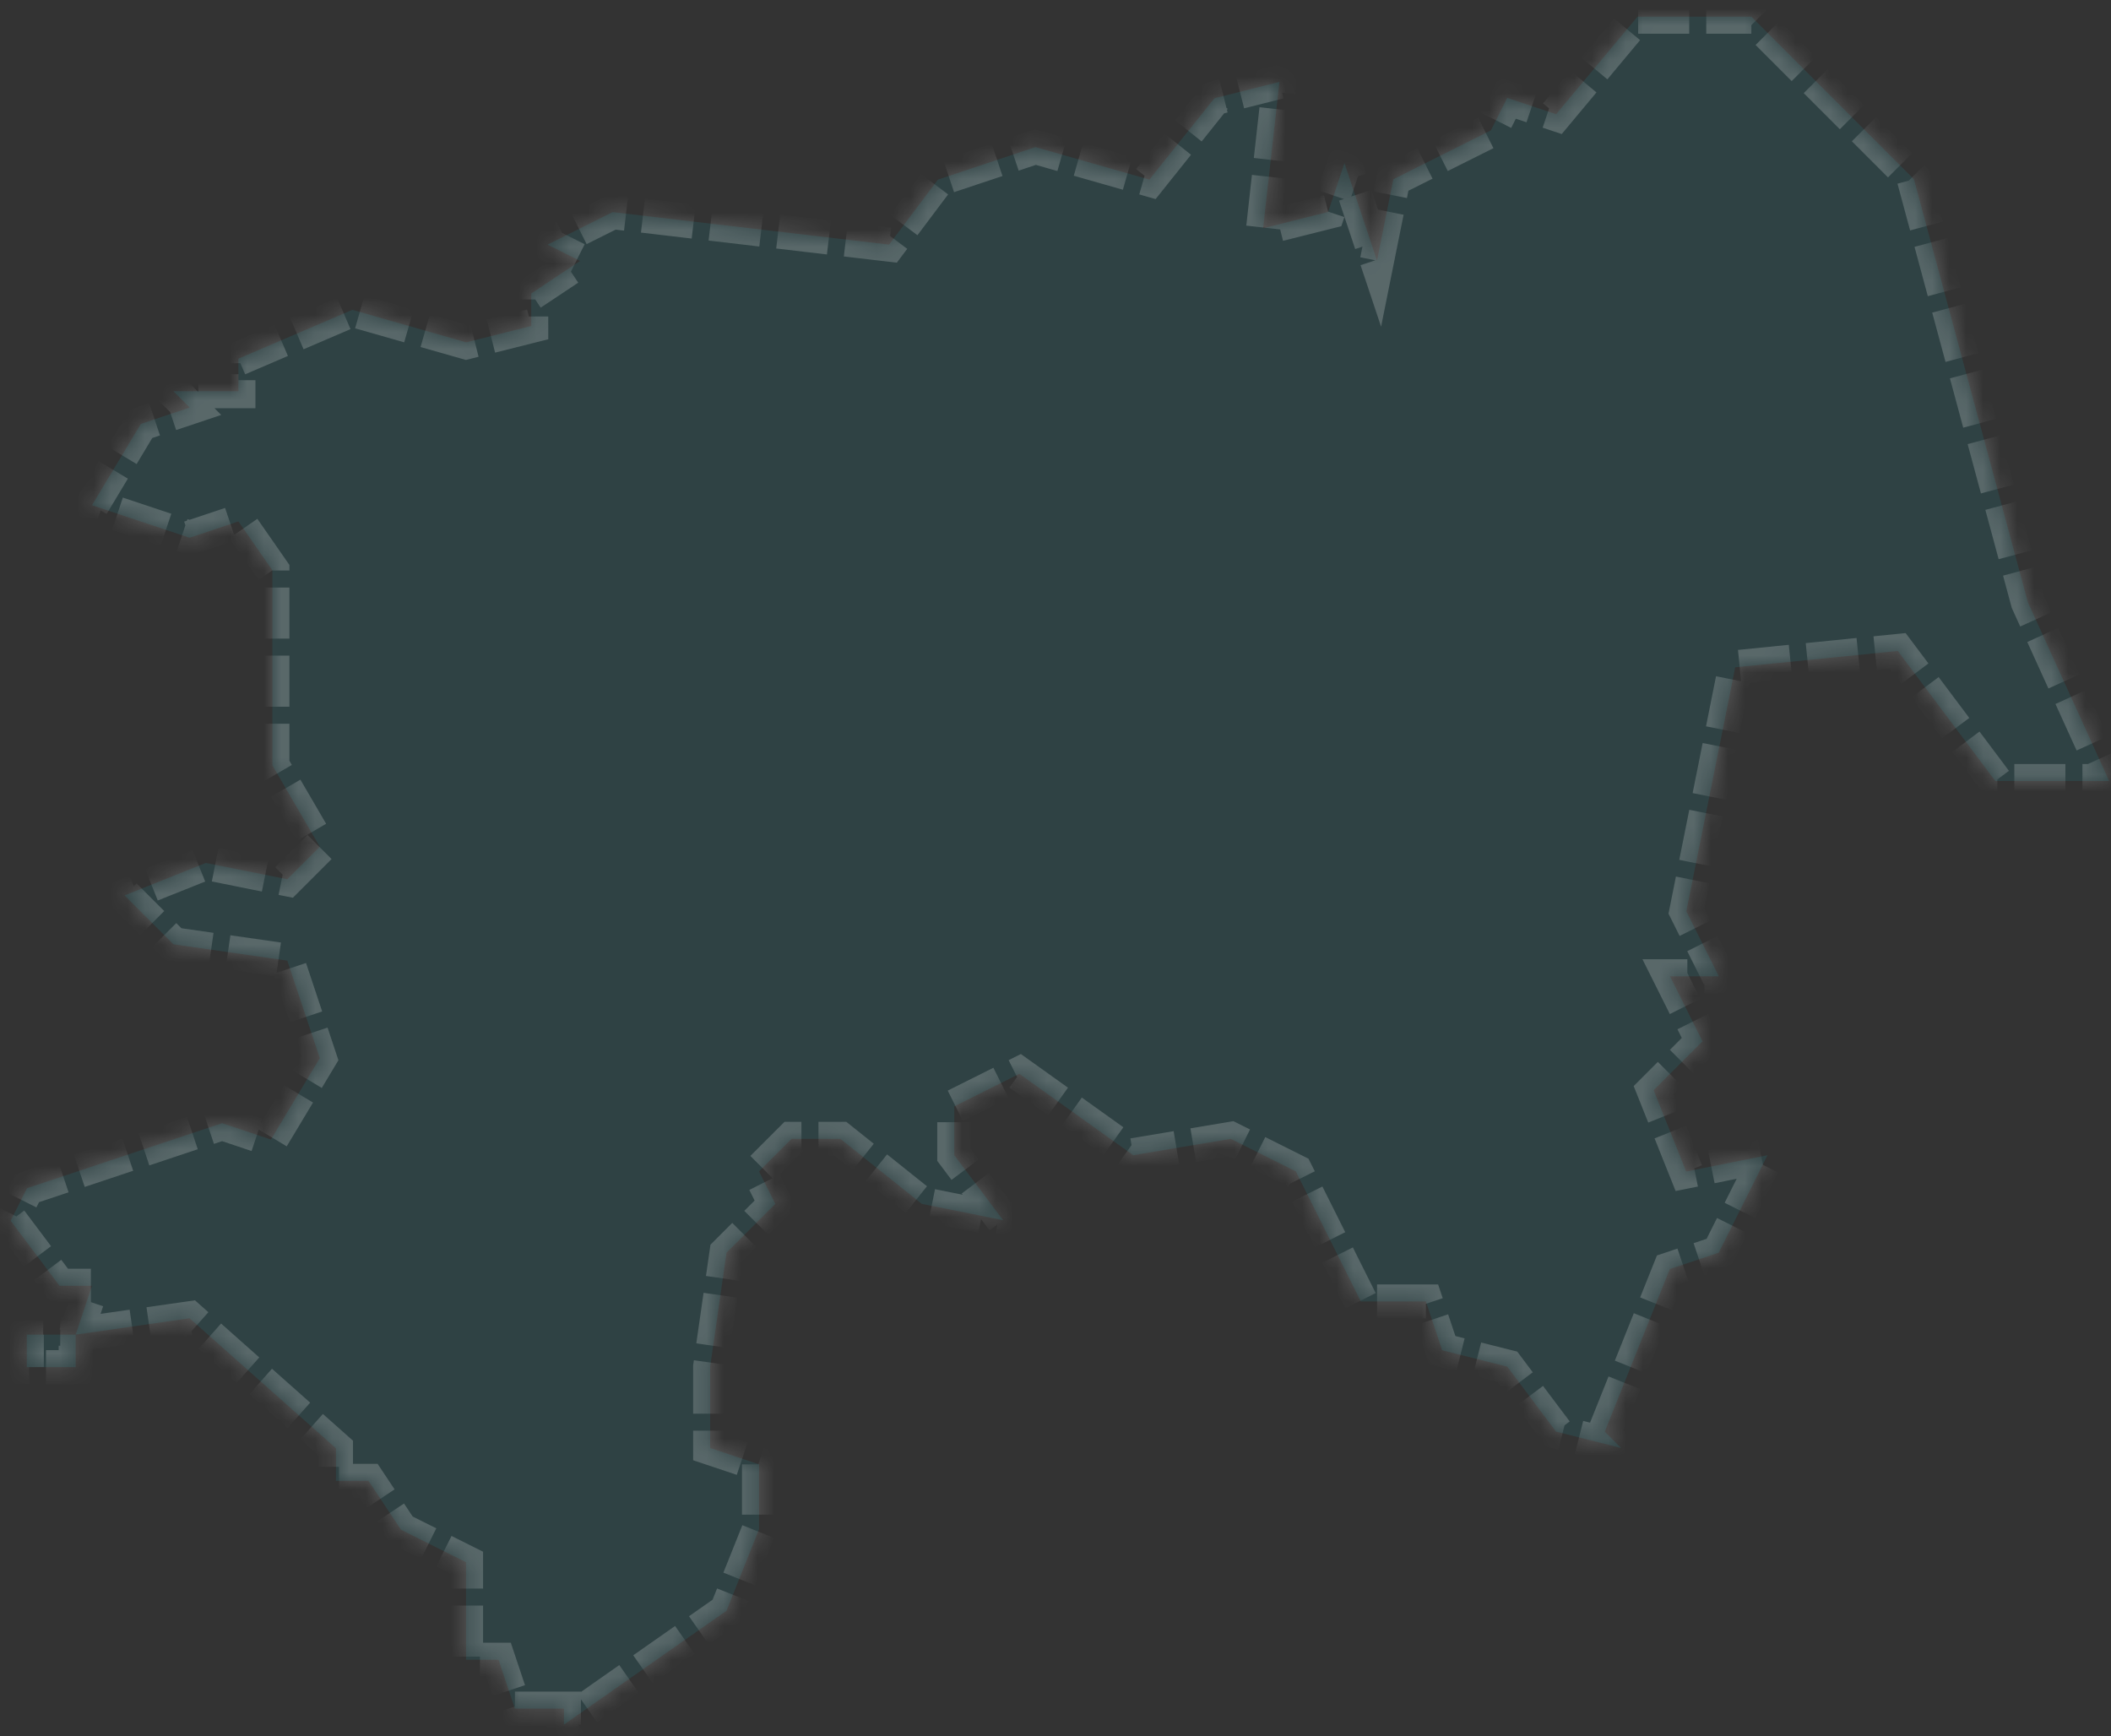 ﻿<?xml version="1.0" encoding="utf-8"?>
<svg version="1.1" xmlns:xlink="http://www.w3.org/1999/xlink" width="124px" height="102px" xmlns="http://www.w3.org/2000/svg">
  <rect width="100%" height="100%" fill="#333333" stroke="none"/>
  <defs>
    <mask fill="white" id="clip2147">
      <path d="M 33.125 100.37  L 33.115 100.37  L 30.245 100.37  L 29.285 97.5  L 27.375 97.5  L 27.375 91.77  L 23.555 89.86  L 21.645 86.99  L 19.735 86.99  L 19.735 85.08  L 11.135 77.44  L 4.445 78.4  L 4.445 80.31  L 1.575 80.31  L 1.575 78.4  L 4.445 78.4  L 5.405 75.53  L 3.495 75.53  L 0.625 71.71  L 1.585 69.8  L 13.045 65.98  L 15.915 66.94  L 18.785 62.16  L 16.875 56.43  L 10.185 55.47  L 7.315 52.6  L 12.095 50.69  L 16.875 51.65  L 18.785 49.74  L 16 44.96  L 16 33.5  L 14.005 30.63  L 11.135 31.59  L 5.405 29.68  L 8.275 24.9  L 11.145 23.94  L 10.185 22.98  L 14.005 22.98  L 14.005 21.07  L 20.695 18.2  L 27.385 20.11  L 31.205 19.15  L 31.205 17.24  L 34.075 15.33  L 32.165 14.37  L 35.985 12.46  L 52.225 14.37  L 55.095 10.55  L 60.825 8.64  L 67.515 10.55  L 71.335 5.77  L 75.155 4.81  L 74.195 13.41  L 78.015 12.45  L 78.975 9.58  L 80.885 15.31  L 81.845 10.53  L 87.575 7.66  L 88.535 5.75  L 91.405 6.71  L 96.185 0.98  L 102.875 0.98  L 112.425 10.53  L 119.115 35.37  L 123.895 45.88  L 117.205 45.88  L 111.475 38.24  L 101.925 39.2  L 99.055 53.53  L 100.965 57.35  L 98.095 57.35  L 100.005 61.17  L 97.135 64.04  L 99.045 68.82  L 103.825 67.86  L 100.955 73.59  L 98.085 74.55  L 94.265 84.1  L 95.225 85.06  L 91.405 84.1  L 88.535 80.28  L 84.715 79.32  L 83.755 76.45  L 79.935 76.45  L 76.115 68.81  L 72.295 66.9  L 66.565 67.86  L 59.875 63.08  L 56.055 64.99  L 56.055 67.86  L 58.925 71.68  L 54.145 70.72  L 49.365 66.9  L 46.495 66.9  L 44.585 68.81  L 45.545 70.72  L 42.675 73.59  L 41.715 80.28  L 41.715 85.06  L 44.585 86.02  L 44.585 89.84  L 42.675 94.62  L 33.125 101.31  L 33.125 100.37  Z " fill-rule="evenodd" />
    </mask>
  </defs>
  <g transform="matrix(1 0 0 1 -935 -635 )">
    <path d="M 33.125 100.37  L 33.115 100.37  L 30.245 100.37  L 29.285 97.5  L 27.375 97.5  L 27.375 91.77  L 23.555 89.86  L 21.645 86.99  L 19.735 86.99  L 19.735 85.08  L 11.135 77.44  L 4.445 78.4  L 4.445 80.31  L 1.575 80.31  L 1.575 78.4  L 4.445 78.4  L 5.405 75.53  L 3.495 75.53  L 0.625 71.71  L 1.585 69.8  L 13.045 65.98  L 15.915 66.94  L 18.785 62.16  L 16.875 56.43  L 10.185 55.47  L 7.315 52.6  L 12.095 50.69  L 16.875 51.65  L 18.785 49.74  L 16 44.96  L 16 33.5  L 14.005 30.63  L 11.135 31.59  L 5.405 29.68  L 8.275 24.9  L 11.145 23.94  L 10.185 22.98  L 14.005 22.98  L 14.005 21.07  L 20.695 18.2  L 27.385 20.11  L 31.205 19.15  L 31.205 17.24  L 34.075 15.33  L 32.165 14.37  L 35.985 12.46  L 52.225 14.37  L 55.095 10.55  L 60.825 8.64  L 67.515 10.55  L 71.335 5.77  L 75.155 4.81  L 74.195 13.41  L 78.015 12.45  L 78.975 9.58  L 80.885 15.31  L 81.845 10.53  L 87.575 7.66  L 88.535 5.75  L 91.405 6.71  L 96.185 0.98  L 102.875 0.98  L 112.425 10.53  L 119.115 35.37  L 123.895 45.88  L 117.205 45.88  L 111.475 38.24  L 101.925 39.2  L 99.055 53.53  L 100.965 57.35  L 98.095 57.35  L 100.005 61.17  L 97.135 64.04  L 99.045 68.82  L 103.825 67.86  L 100.955 73.59  L 98.085 74.55  L 94.265 84.1  L 95.225 85.06  L 91.405 84.1  L 88.535 80.28  L 84.715 79.32  L 83.755 76.45  L 79.935 76.45  L 76.115 68.81  L 72.295 66.9  L 66.565 67.86  L 59.875 63.08  L 56.055 64.99  L 56.055 67.86  L 58.925 71.68  L 54.145 70.72  L 49.365 66.9  L 46.495 66.9  L 44.585 68.81  L 45.545 70.72  L 42.675 73.59  L 41.715 80.28  L 41.715 85.06  L 44.585 86.02  L 44.585 89.84  L 42.675 94.62  L 33.125 101.31  L 33.125 100.37  Z " fill-rule="nonzero" fill="#0fd0e6" stroke="none" fill-opacity="0.098" transform="matrix(1 0 0 1 935 635 )" />
    <path d="M 33.125 100.37  L 33.115 100.37  L 30.245 100.37  L 29.285 97.5  L 27.375 97.5  L 27.375 91.77  L 23.555 89.86  L 21.645 86.99  L 19.735 86.99  L 19.735 85.08  L 11.135 77.44  L 4.445 78.4  L 4.445 80.31  L 1.575 80.31  L 1.575 78.4  L 4.445 78.4  L 5.405 75.53  L 3.495 75.53  L 0.625 71.71  L 1.585 69.8  L 13.045 65.98  L 15.915 66.94  L 18.785 62.16  L 16.875 56.43  L 10.185 55.47  L 7.315 52.6  L 12.095 50.69  L 16.875 51.65  L 18.785 49.74  L 16 44.96  L 16 33.5  L 14.005 30.63  L 11.135 31.59  L 5.405 29.68  L 8.275 24.9  L 11.145 23.94  L 10.185 22.98  L 14.005 22.98  L 14.005 21.07  L 20.695 18.2  L 27.385 20.11  L 31.205 19.15  L 31.205 17.24  L 34.075 15.33  L 32.165 14.37  L 35.985 12.46  L 52.225 14.37  L 55.095 10.55  L 60.825 8.64  L 67.515 10.55  L 71.335 5.77  L 75.155 4.81  L 74.195 13.41  L 78.015 12.45  L 78.975 9.58  L 80.885 15.31  L 81.845 10.53  L 87.575 7.66  L 88.535 5.75  L 91.405 6.71  L 96.185 0.98  L 102.875 0.98  L 112.425 10.53  L 119.115 35.37  L 123.895 45.88  L 117.205 45.88  L 111.475 38.24  L 101.925 39.2  L 99.055 53.53  L 100.965 57.35  L 98.095 57.35  L 100.005 61.17  L 97.135 64.04  L 99.045 68.82  L 103.825 67.86  L 100.955 73.59  L 98.085 74.55  L 94.265 84.1  L 95.225 85.06  L 91.405 84.1  L 88.535 80.28  L 84.715 79.32  L 83.755 76.45  L 79.935 76.45  L 76.115 68.81  L 72.295 66.9  L 66.565 67.86  L 59.875 63.08  L 56.055 64.99  L 56.055 67.86  L 58.925 71.68  L 54.145 70.72  L 49.365 66.9  L 46.495 66.9  L 44.585 68.81  L 45.545 70.72  L 42.675 73.59  L 41.715 80.28  L 41.715 85.06  L 44.585 86.02  L 44.585 89.84  L 42.675 94.62  L 33.125 101.31  L 33.125 100.37  Z " stroke-width="2" stroke-dasharray="3,1" stroke="#ffffff" fill="none" stroke-opacity="0.2" transform="matrix(1 0 0 1 935 635 )" mask="url(#clip2147)" />
  </g>
</svg>